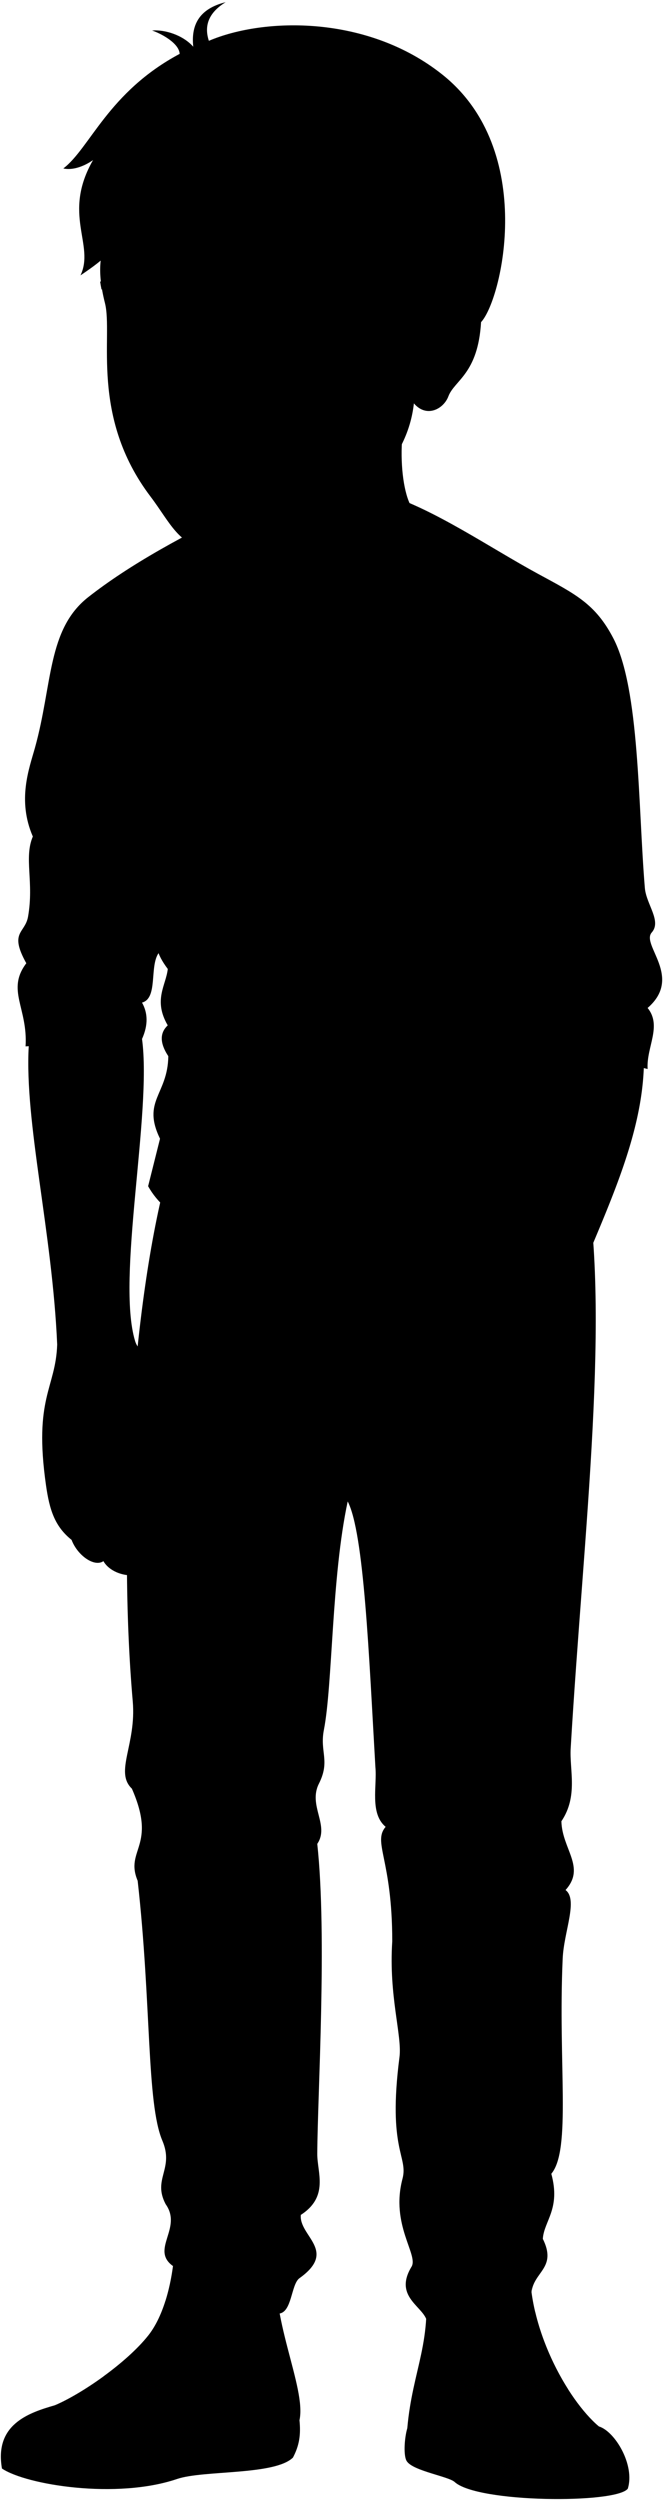 <svg viewBox="0 0 770.67 2903.79">
    <g class="soleWhite">
        <path d="M63.56,2793.9c-30.07,8.67-70.22,22.08-61.29,73.43,28.33,19.09,133.25,36,203.54,12.15,30.82-10.45,113.33-4.05,134.72-24.87,7.51-14.25,9.26-26.65,7.58-43.44C254.26,2779.09,139.49,2768.91,63.56,2793.9Z"/>
        <path d="M473.44,2820.47c-3.55,12.1-4.7,33.49-.24,38.84,7.84,10.91,48.32,17.28,55.26,23.64,26.61,24.39,187.35,25.44,201.27,7.83,8.63-27.32-14.82-66.66-33.62-72.36C633.46,2768,529.81,2775.82,473.44,2820.47Z"/>
    </g>
    <g class="bennettShoe">
        <path d="M203.49,2599.61c-.61,39.46-10.12,86.79-31.22,113.34-25.29,31.82-77.38,67.75-108.71,81,41.3-10.05,90.1,10.9,87.31,56.66,33.24-1.71,80.38-11.56,113.91-12.72,31.42-1.08,77.75-18.3,83.33-26.67,8.38-38-36.49-121.93-25.86-189.47C293.7,2596.14,241.64,2580.36,203.49,2599.61Z"/>
        <path d="M492.91,2641.29c11.17,78.14-13.33,109.41-19.47,179.18,8.18,12.17,41.14,14.48,60.8,20.84,12.85,4.16,22,13.3,38.61,16.68,16.15-53.81,84.52-56.09,123.26-39.57-36.85-31.18-84.31-116.29-79.85-192.75C592.42,2579.13,536.54,2610.88,492.91,2641.29Z"/>
    </g>
    <g class="shoelace">
        <path d="M179.19,2770.72c24.54-17,41.19-49.83,54.08-89.69-14.31-5.45-28.05-8.48-41-8.22-4.9,15.49-11.5,29.49-20,40.14-12.64,15.9-32,32.83-52.06,47.43C141.85,2760.27,161.73,2763.32,179.19,2770.72Z"/>
        <path d="M561.84,2687.34c2.83,30.67,10,62,20.29,93.75,20.27-8.92,54-10.91,78.33-5.64-16.1-25.29-30.56-57-38.37-90C602.12,2681.54,579.52,2682.07,561.84,2687.34Z"/>
    </g>
    <g class="converseLogo">
        <path d="M510.56,2802.08c24.12,3.92,25.36-69.71,1.73-74.65S485.86,2798.06,510.56,2802.08Z"/>
        <path d="M279.49,2799.08c-29.2,4.33-34.38-69-3-74.66C305.86,2719.12,310.74,2794.45,279.49,2799.08Z"/>
    </g>
    <path class="bennettJeans" d="M404.17,1744c19.06,36.76,24.74,179.73,32.19,308.66,2.1,21.7-6.83,53.7,11.9,69.3-15.34,18.15,7.7,37.09,7.7,133-4.2,63.7,11.6,109.59,8.4,134.39-14,108.49,10.4,115.23,3.5,141.38-14.17,53.72,18.84,88.4,10.5,102.19-20.1,33.22,10.5,44.8,17,60.53,22.17-7.33,30.57-37.43,56.94-35.11,4.43-31,63.22-35.22,65.51,4.27,2.61-24.09,29.91-28.29,13.16-62.07,1.35-20.81,21-34.81,9.88-75.57,23.42-28,7.71-127.06,13.22-250.23,1.39-31,18.19-68.14,3.31-79.36,23.94-26.51-4.06-47.51-4.81-79.88,19.65-29.22,9.28-59.31,10.79-84.76,15.09-255.15,47.58-509.37,15.41-673.53l-483.95,4.63c-41.17,151.79-57.87,415.47-40.52,614.26,4.39,50.29-21.49,82-1,101.53,29.57,67.27-8.52,70.66,6.72,107,16.08,143,10.15,258.12,28.72,301.92,14,33-11.8,44.21,3.83,73.75,19.92,28-18.16,52.55,8.43,71.81,5.05-20.76,50.75-13.07,43.5,17.06,2.55,22,55.93,11.72,80.56,38.1,14.24-2.46,13.38-33.21,22.68-40.77,45.37-32.16-.33-48.82,1.91-73.75,33-21.33,19-49.21,19.14-71,.34-68.82,11.63-252.9,0-360,14.62-21.59-10.95-44.38,1.91-69.92,13.4-26.61.81-36.74,5.75-62.26C386.78,1956.62,385.15,1832.76,404.17,1744Z"/>
    <path class="bennettSleeves" d="M184.27,1107.15c-10.72,15.84-.44,52.36-19.18,57.42,6.63,11.84,7.44,25.65,0,42.25l-135.37,8.62c2.81-44.65-22.68-65.36.86-96.57-20.35-36.51-1.5-34.5,2-54,7.15-40.51-5-68.38,5.58-93.21-18.32-42.23-4.27-78.94,2.39-102.78C61.22,794.75,54.84,731,102.64,693.56c47.62-37.3,110.24-72.22,196.35-113.13l149.43-6.37c56.56,17.52,121.1,62.14,176.87,92.42,43.58,23.65,66.77,34.8,87.63,74.89,30.79,59.13,28.69,194.39,36.65,290,1.6,19.12,19.77,38.43,8,51.79-12.7,14.37,36.65,51.78-4.78,87.63,17,21.06-1.59,45.42,0,70.91Z"/>
    <path class="shirtWhite" d="M610.65,1199.28l-28.27,217.85c-98.58,66.87-228.19,102.72-316.44,33.09-28.4-22.41-72.38-33.78-93.76-72.39L186,1322.68c-21.37-44.12,9-51,9.65-95.83-10.92-16.67-9.16-27.74-.68-35.85-17.12-29.49-2.07-46.19.06-65.49-27.57-36.54-2.82-44.12-6.27-68.25-26.2-26.89-8.13-34.06-12.41-55.84-7.58-38.61-11-75.84-15.86-133.75-14-15.75-21.87-34.42-25.5-55.15,24.19-60.28,70.83-83.59,111-124.09,57,64.79,165.81,67.7,238.54,11.72,23.15,38.25,62.32,81.24,85.64,122.05,2.91,24.29,6.9,46.09,20.4,56.35,12.09,39.29,2.92,89.38,16.43,139-17.48,23.32-8.65,44.67,1.06,61.18,6.35,10.8-6.54,19.67,2.92,32.07,8.74,12.63-13.61,24.29,6.8,37.89C598.31,1173.91,618.71,1184.6,610.65,1199.28Z"/>
    <g class="clothesDisplayLine">
        <path d="M541.73,1441.9c4,5.39,15.58,15.37,26,19.29"/>
        <path d="M223.77,1424.43c-11.45,7-27.82,10.15-45.05,8.84"/>
        <path d="M358.52,1487.07c-13.46,28.36,8.37,72.19,3.63,88.93-8.17,28.84,8.63,48.52,8.17,66.33-.89,34.42,9.45,68.42,33.85,101.71"/>
        <path d="M418.93,1485.07c-7.69,38.45,5.57,66,.9,92.85-2.86,16.53,4.76,39.45,5.29,55.76.85,26-16.83,42.62-51,46.74"/>
        <path d="M150.87,2850.56c-50.42,3.23-120-.53-145.13-19.79"/>
        <path d="M572.85,2858c40.72,7.7,130.31,3.94,153.19-5.34"/>
    </g>
    <g class="clothesOverlapLine">
        <path d="M227.65,2697.25c-15.51-4.79-30.11-8.26-41.78-7.46"/>
        <path d="M220.62,2714.57c-15-5.58-29.49-9.08-43.16-8.93"/>
        <path d="M212.28,2731.45c-16.19-6.89-31.81-11.26-46.41-11"/>
        <path d="M203,2746.32c-16.91-8.11-33.93-12.47-51.09-11.8"/>
        <path d="M192.11,2759.6c-18.72-9.09-37.2-14.14-55.26-12"/>
        <path d="M244.56,2649.24c-5.14,6.32-5.65,20.81-11.29,31.79"/>
        <path d="M552.32,2658.36c9.52,6.78,7,14.44,9.52,29"/>
        <path d="M625.91,2700.09a231.91,231.91,0,0,0-62.21,3.22"/>
        <path d="M631.48,2716.61a255.16,255.16,0,0,0-65.14,3"/>
        <path d="M637.58,2732a222.32,222.32,0,0,0-68.05,3.3"/>
        <path d="M644.28,2746.57a214.75,214.75,0,0,0-70.89,4.67"/>
        <path d="M651.74,2760.82c-27.19-2.65-52.37-1.71-74.3,5"/>
    </g>
    <g class="clothesFoldLine">
        <path d="M569.32,770.62c12,23.86,15.45,49.74,13.26,76.93,19.6-25.29,36.39-59.78,38-104.34"/>
        <path d="M649.78,768c-8.17,33.65-37.14,57.47-59.24,84"/>
        <path d="M632.1,834.28c-10.24,21.38-34.49,28.3-41.57,44.27"/>
        <path d="M492.39,798.92q33.45,45.72,85.38,60.82"/>
        <path d="M533.06,857.27c16.67,12,33.68,16.56,51,14.59"/>
        <path d="M693.11,863.46c-8,76.93-62.78,171.54-77.81,167.12"/>
        <path d="M717.87,876.73c-7.23,51.36-25.65,97.26-37.14,146.78"/>
        <path d="M610.94,1110.76c31.16-.48,107.7-55.52,126-30.84,6.52,8.76-4.76,14.37-19.61,12"/>
        <path d="M633.24,1129.26c79.71-25.3,155.44,10.29,105.65,19"/>
        <path d="M617.74,1148.65c33.21,11,87.09,7.71,87,20.47-.07,8.42-14.61,8.49-32.27,1.89"/>
        <path d="M752.76,1170.79c-8.18,5.92-19.48,12.1-1.85,13.51"/>
        <path d="M618.69,1185.56c39-1.69,78.22,4.25,117.67,15.82"/>
        <path d="M559.22,913.54c-25.4,24-57.14,43.57-98.05,56.93"/>
        <path d="M526.33,963.51c-32,21-64.25,33.08-96.79,32.27"/>
        <path d="M190.41,911.64c28,39.62,64,70.75,117,83.51"/>
        <path d="M266.32,957.82c21.68,15,51.46,23.43,85.4,28.47"/>
        <path d="M521.9,1059.67c-109.7,33-211.06,34.87-299.23-12.65"/>
        <path d="M188.73,1057.26c18.3,14.65,44,25.79,71.9,35.94"/>
        <path d="M609.75,1083.69c-13.34,15.7-35.53,26.57-61.9,35.17"/>
        <path d="M551.89,1075c28.87-1.15,2.89,27.71-44.15,35.77"/>
        <path d="M268.28,1160.79c58.77,29.93,122.2,36.83,189.49,24.65"/>
        <path d="M195,1125.51c33.14,36.86,72,60.86,114.87,76.1"/>
        <path d="M427.73,1210.86c42,.23,87.81-22.34,130.17-40.83"/>
        <path d="M200.49,1169.26c39.89,55.15,94.48,84.67,157.14,100.14"/>
        <path d="M194.94,1191c16.34,25.25,53.34,42.51,21.73,37.57"/>
        <path d="M195.62,1226.85c33.3,35.69,88.05,52.32,147.38,64.89"/>
        <path d="M604.36,1224.35c-37.78,32.38-87.42,54.15-146.59,67.39"/>
        <path d="M384.32,1316.39c118.12,16.17,211.59-64.19,179.67-29.27"/>
        <line x1="593.2" y1="1287.1" x2="516.31" y2="1323.32"/>
        <path d="M585,1349.52c-25.87,29.08-72.9,43.37-134.13,47.75"/>
        <path d="M186,1322.68c32.9,36.52,83.51,56.47,140.85,70.12"/>
        <path d="M189.71,1287.12c63.65,81.37,172.54,94.16,299.64,79.33"/>
        <path d="M483.19,1431.93c-84.4,19.9-161.35,17.79-224.92-23.88"/>
        <path d="M184.79,782.57c4.66,41.9.62,94.45-25.27,56.53"/>
        <path d="M223.36,796.54c-5.59,28.29-15.94,53-42.56,65.17"/>
        <path d="M123.61,740.68c-.19,27.27,3.7,51.13,11.35,71.84"/>
        <path d="M143.5,841.2c-47.16-36-41.84-127.12-53.14-77.25"/>
        <path d="M91,807.85C113,842,135.71,866.62,160.46,867.67"/>
        <path d="M53.12,946.83c28.64,73.89,64.44,126.74,109.73,151.63"/>
        <path d="M38.11,971.62C50.46,1057.89,138.48,1105,57.77,1082.5"/>
        <path d="M44.47,1109.1c-10.08-34,56.53,27.93,110.4,32.59"/>
        <path d="M30.58,1118.87c6.58,10.84,20.49,13,22.54,20.16"/>
        <path d="M165.09,1164.57c-27.15-12-58.11-5.59-87.37-13.57"/>
        <path d="M21.55,1157.78c22.26,29.13,106.34,5.16,118.69,23.14,6.74,9.83-35.92-.66-69.83,4.36"/>
        <path d="M450.44,1581.77a307.54,307.54,0,0,1,63.66,9.09"/>
        <path d="M441.34,1613.25a210.62,210.62,0,0,1,46.88,26.58"/>
        <path d="M324.5,1585.26q-42.4,0-79.75,11.2"/>
        <path d="M342,1618.15c-18.16,5.87-34.08,12.84-47.57,21"/>
        <path d="M173.7,2059.17c38,38,87.23,40.44,144.34,17.69"/>
        <path d="M175.11,2092.42c29.67,14.3,40.64,29.45,6.37,46.7"/>
        <path d="M314.5,2100.21c-53.77,12-120.28,8.49-12.73,55.89"/>
        <path d="M290.44,2180.16c-33.25-12.73-74.5-47.74-89.86-29.89s-34.67,28.48-7.07,39.8"/>
        <path d="M640.68,2088.18c-38.36,20.18-75.82,25.09-111.79,4.24"/>
        <path d="M494.93,2098.09c61.55,27.59,110.38,34.67-5.66,60.14"/>
        <path d="M652.59,2115.52c-17.57,13-54.4,13.65-23.93,35.63"/>
        <path d="M600.35,2162.47c-22.08-13.23-45.35-7.71-69.34,9.2"/>
        <path d="M640,2176.62c-15.57,19.11-50.24,21.23-72.88,7.79"/>
        <path d="M657.4,2195.4c-11.49,5.77-17.48,13.54-13.18,25.09"/>
        <path d="M558.61,2200c23.78,2.3,43.43,9.23,57.31,22.64"/>
        <path d="M341.39,2535.35c-52.93,22.15-98.58,31.06-123.82,2.83"/>
        <path d="M209.78,2562.24c21.23,10.61,59.44,21.94,21.94,38.21"/>
        <path d="M309.55,2570.73c-29,21.94-81.11,36-1.42,58"/>
        <path d="M347.8,2646.57c-25.54,10.54-52.4,6.24-73.63,1.29"/>
        <path d="M349.71,2572.82c-12.25,3.35-21.43,8.84-14.69,25.51"/>
        <path d="M640.87,2525c-9.38,9.66-27.78,10.36-18.58,28.76"/>
        <path d="M536.67,2544.55c32.93,22,122.87,33.77,7.79,64.39-20.9,5.56-44-7.81-55.68-16.93-11.09-8.63,9.12-20.86,28.08-36.84"/>
        <path d="M488.56,2650c16.73-15.19,36-16.64,56.6-10.62"/>
        <path d="M631,2600.56c-4.69,13-21.23,19.47-34.67,19.47"/>
    </g>
    <g class="eye">
        <rect class="sclera" x="129.42" y="339.16" width="220.25" height="74.9"/>
        <g class="irisDarkBrown">
            <ellipse cx="301.89" cy="377.39" rx="21.42" ry="21.79"/>
            <ellipse cx="165.39" cy="378.89" rx="21.42" ry="21.79"/>
        </g>
        <g class="pupil">
            <ellipse cx="299.89" cy="378.39" rx="8.33" ry="8.47"/>
            <ellipse cx="163.39" cy="379.89" rx="8.33" ry="8.47"/>
        </g>
    </g>
    <g class="skinEastAsian">
        <path d="M178.65,1752.19c5,17.4,35.35,24.69,34.79,7.86-2.7-21.56,6.7-50.46-.56-67.9-5.62-13.47-4.8-20.15-6.18-29.74-11.22-78-44.33-85.85-49.71-104.87-21.93-72.84,19.8-264.48,8.1-350.72-30-1.64-107.6,3-131.69,8.39-5,88.93,27.41,215.74,33.07,346.57-1.74,51.25-27.55,61.35-13,163.48,4.07,28.47,10.1,47.7,29.74,63.41,6.74,17.95,26.38,32,37,24.69,9.54,16.83,39.28,21.32,46,10.66,11.22,10.1,29.46,6,31.42-8.42C199,1805.89,180.33,1797.65,178.65,1752.19Z"/>
        <path d="M635.63,1584.33C674,1459.07,744,1351.74,748.35,1240.66c-28.77-15.38-107-38.48-137.7-41.38-28,99.69-22.78,218.84-68.92,368.63-11.35,32.64-59.86,69.56-53.34,145.59,10.86,68.06,26.06,122.36,94.12,131.77,15.54,5.2,28.46.32,32.58-5.79,19,2.24,27.75-13.21,18.83-25.34,19.73,4.93,24.36-18.24,13-26.79a41.44,41.44,0,0,1-10.29-28c.32-25.24,9.89-56.74,12.13-97.8C650.24,1635.1,630.48,1599.78,635.63,1584.33Z"/>
        <path d="M481,455.38c-23.56,44.35-14.95,135.82,5.52,140.82,21.27,156.39-309.78,114.41-221.17,7.22"/>
        <path d="M122,352.07c-19.84-78.89,21.32-67.09,2-159.14C275,34.64,593.43,229.8,559.18,374.22c-3.53,60.25-30.95,67.4-38,86.21-5.51,14.63-25.36,25.36-40.07,8.11-7.22,65.8-59.45,114-120.67,139.35-62.56,25.9-64,35.49-115.83,30.42C207.86,634.72,197.83,607,175,576.84,104.21,483.47,131.59,390.05,122,352.07Zm147.84,30.52c33.83,21.31,55.65,6.08,73.85-6-11.77-7.18-29.83-21-47.64-21.4-13.88-.33-23.52,6.09-30.84,21.84C262.71,382.47,267.66,381.18,269.88,382.59Zm-70.49-4.33c-7.58-11.75-19.28-22.36-36-21.77-8.36.29-18.88,7.68-23.83,9.9-1.4,4.34-1.44,17.29,1.1,21.94,22.58,16.88,48.07-6.28,54.24-5.5C199.21,383.37,201.19,381.06,199.39,378.26Z"/>
    </g>
    <g class="skinOverlapLine">
        <path d="M182.81,1681.24c-.8,23.84-11.64,39.38-4.16,71"/>
        <path d="M135.55,1721.83c-4.87,38.9,5.4,78.87,30.75,102.19"/>
        <path d="M88,1722.91c1.62,32.41,12.43,68.07,32.29,90.45"/>
        <path d="M61,1722.91c2.7,22.15,10.81,48.62,22.26,65.76"/>
        <path d="M522.6,1737.29c4.34,40.55,6.75,50.2,28.48,80.13,7.24,8.21,19.79,21.73,31.43,27.85"/>
        <path d="M560.25,1745c2.9,30.9,15.45,54.55,27.52,69,7.72,9.18,15.78,18.15,27.32,25.44"/>
        <path d="M598.87,1746.94c3.38,35.72,16.89,53.59,35,67.2"/>
    </g>
    <g class="skinFoldLine">
        <path d="M493.05,376.58c23.82-70.72,84.68-5.76,40.19,44.29"/>
        <path d="M496.77,393.33c23.45,1.86-12.76,33.44,1.11,39.08,11.92,4.84,1.38-13.54,20.1-24.57,16.92-9.95,3.92-43.74-6.32-30.14"/>
    </g>
    <g class="head50">
        <path class="lipMaleMedium__noStroke" d="M251.07,518.5c-13.34,7.88-27.88,9.7-42.43,0-10.17,3.67,6.44,15.48-4.86,26.53,4.31,6.43-3.07,27.71,31.3,37.7,38.82,9.77,40-28.34,51.92-32C270.16,538.78,268,523.92,251.07,518.5Z"/>
        <path class="mouthInner" d="M211.25,541.77a31,31,0,0,0,8.23-8.7c17.63,10.61,23.14-4.05,30.71-2.62,10.13,1.91,16.44,10.71,24.56,14.34C258.48,549.05,240.17,572.3,211.25,541.77Z"/>
        <path class="teeth" d="M215.67,537.94a36,36,0,0,0,3.81-4.87c17.63,10.61,23.14-4.05,30.71-2.62,6.38,1.21,11.24,5.14,16,8.79C248,544.33,228.5,544.85,215.67,537.94Z"/>
        <g class="lipOverlapLine">
            <path d="M291.3,551.61a83.37,83.37,0,0,1-16.55-6.82"/>
            <path d="M219.48,533.07a13.43,13.43,0,0,1-5-3.64"/>
            <path d="M211.25,541.77c-4.47,3.15-7.34,2.39-10.78,4.68"/>
        </g>
        <g class="lipEdgeLine">
            <path d="M208.64,518.5c14.55,9.7,29.09,7.88,42.43,0"/>
            <path d="M208.34,563.35c9.39,22.73,47.27,27,62.12,8.79"/>
        </g>
        <g class="cheekLine">
            <path d="M268,463c11,4.26,16.68,28.16,33.37,41.28"/>
        </g>
        <g class="noseLine">
            <path d="M191.76,485.34a91.88,91.88,0,0,0-7.2,21.85"/>
            <path d="M202.06,421c-4,41.57-29.69,47.83-4.66,70.18"/>
            <path d="M268,463c9.61,7.37,9.78,20.06.45,27.71"/>
            <path d="M256.4,491.15c-7.6-12.52-16.25,6.85-35.76,6.77-14.75-.07-23-12.46-23.24-12.58"/>
        </g>
        <g class="eyeFoldLine">
            <path d="M145.49,403.47c9.83,8.94,31.29,7.6,38,1.34"/>
            <path d="M279.07,400.41c13.92,10.28,35.83,8.94,45.66,1.79"/>
        </g>
        <g class="eyeCornerLine">
            <path d="M361.4,379.7c-6.94.17-11-.85-17.67-3.14"/>
            <path d="M139.58,366.39a20.24,20.24,0,0,1-7.35,2.21"/>
            <path d="M140.68,388.33a18.13,18.13,0,0,0-4.74-3"/>
        </g>
        <path class="eyeCreaseLine" d="M196.45,359.67c-25.48-21.45-42.47-4-49.62-2.68"/>
        <g class="eyebrowBlack">
            <path d="M250.36,310.79c24.25,30.08,63.08-1.9,108.78,30.08C329,299,299,321.83,250.36,310.79Z"/>
            <path d="M116.42,327.4c21.66-21.49,40-8.5,78.6-16.49-22.45,26.32-39.76,2.59-77,25.4C117.37,333.18,116.84,330.22,116.42,327.4Z"/>
        </g>
        <path class="hairBlack" d="M316.42,287.71C328,294.93,337,303.81,343,314.65c-37.94-20.23-109.33-2.93-145.35-40.39,3.62,11.22,8.22,21.29,14.63,29.25-44.76-19.87-55-43.77-59.31-83.15,4,54.55-28.18,78.39-59.43,99.52,17-35.68-21.64-70.77,14.62-133.94-9.94,7-23.29,12.22-34.56,9.75,31-23.59,52.15-88.76,135.24-133.12-.64-12.22-20.79-23.27-32.06-27.14,15.55-1.24,36.25,5.68,47.86,18.85-2.57-24.13,5.73-43.85,37.68-51.76-18.28,11.2-25.79,25.84-19.53,44.9,64.42-27.46,184.71-30,271.62,39.39,110,87.82,69.08,261.54,44.74,287.41,6.47-44.94-56.25-73.49-74-19.78-9.52,2.77-20.87,5.37-33.72,5,2.26-29.53,2-30-22-54.5C387.44,299.85,353.87,306.7,316.42,287.71Z"/>
        <path class="hairOverlapLine" d="M430.44,286.49c18.47,9.46,20.27,17.6,27.2,24.77-6.59-1.06-17.45-6-28.18-6.34"/>
    </g>
</svg>
